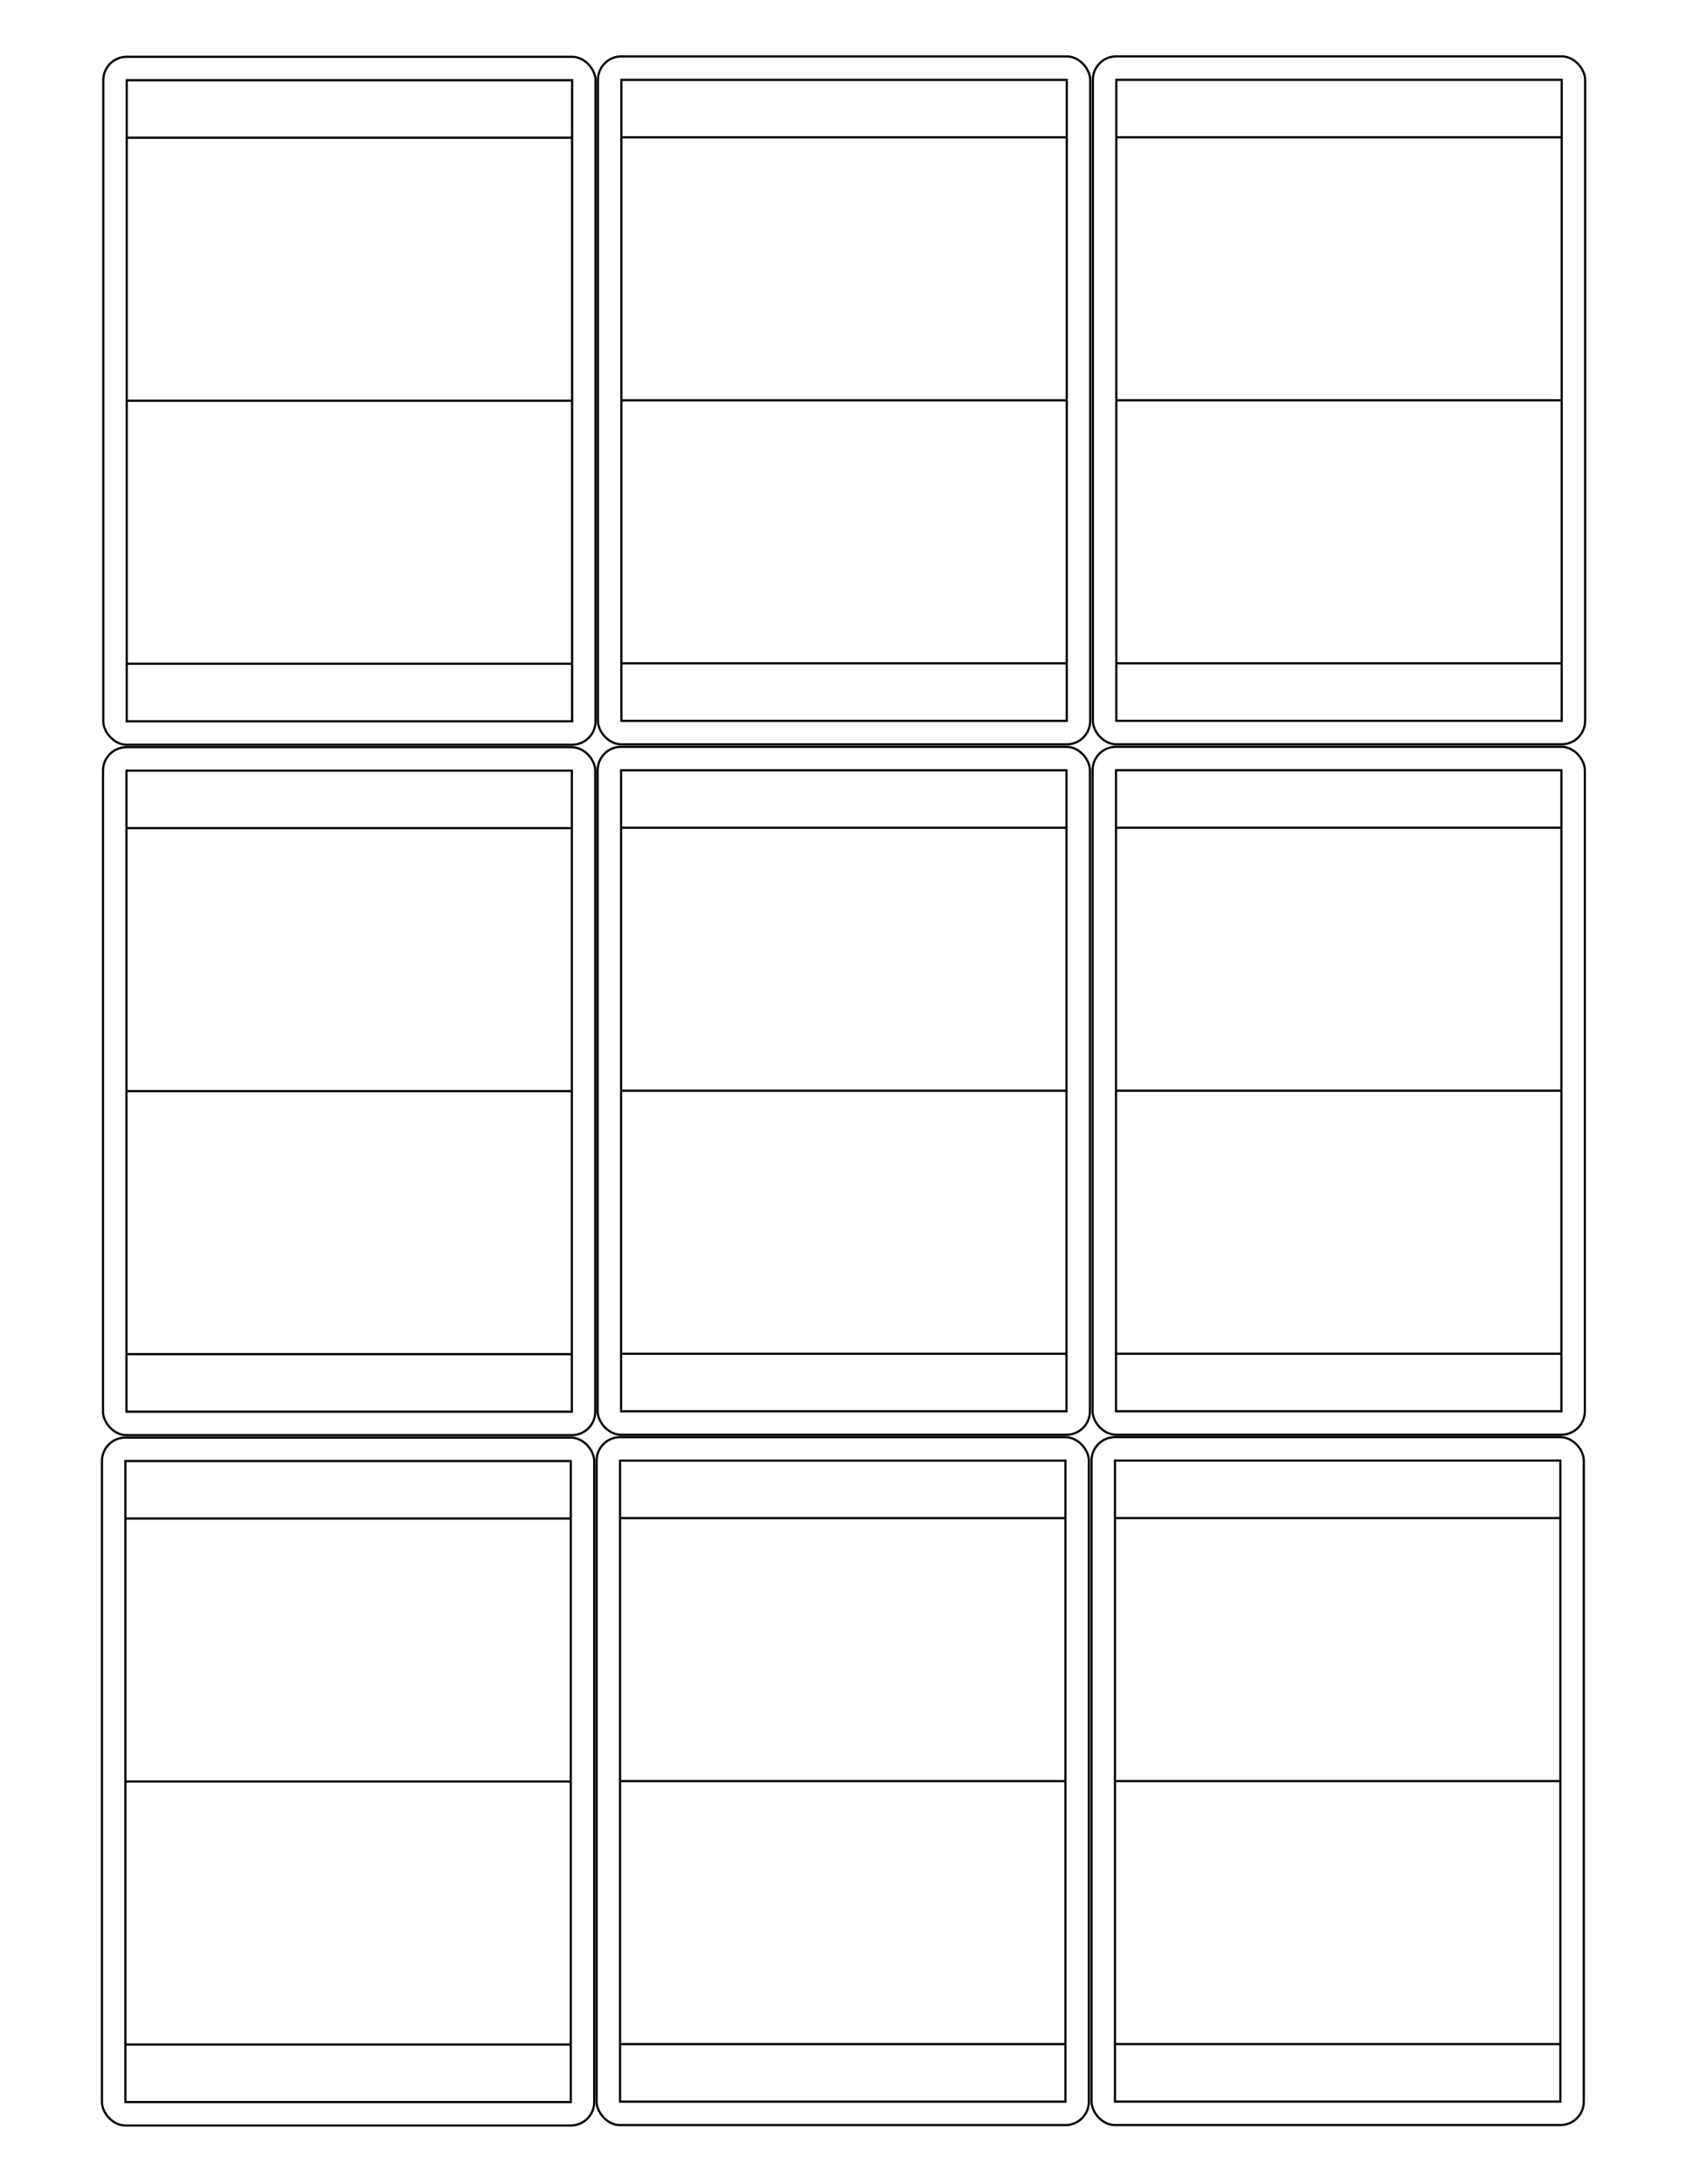 <?xml version="1.0" encoding="UTF-8" standalone="no"?>
<!-- Created with Inkscape (http://www.inkscape.org/) -->

<svg
   xmlns:dc="http://purl.org/dc/elements/1.1/"
   xmlns:cc="http://creativecommons.org/ns#"
   xmlns:rdf="http://www.w3.org/1999/02/22-rdf-syntax-ns#"
   xmlns:svg="http://www.w3.org/2000/svg"
   xmlns="http://www.w3.org/2000/svg"
   xmlns:sodipodi="http://sodipodi.sourceforge.net/DTD/sodipodi-0.dtd"
   xmlns:inkscape="http://www.inkscape.org/namespaces/inkscape"
   width="765"
   height="990"
   id="svg2"
   version="1.1"
   inkscape:version="0.48.2 r9819"
   sodipodi:docname="blank_cards.pdf">
  <defs
     id="defs4" />
  <sodipodi:namedview
     id="base"
     pagecolor="#ffffff"
     bordercolor="#666666"
     borderopacity="1.0"
     inkscape:pageopacity="0.0"
     inkscape:pageshadow="2"
     inkscape:zoom="0.70710678"
     inkscape:cx="346.74185"
     inkscape:cy="487.76144"
     inkscape:document-units="px"
     inkscape:current-layer="layer6"
     showgrid="false"
     units="mm"
     borderlayer="true"
     inkscape:window-width="1440"
     inkscape:window-height="876"
     inkscape:window-x="0"
     inkscape:window-y="24"
     inkscape:window-maximized="1" />
  <g
     inkscape:label="Borders"
     inkscape:groupmode="layer"
     id="layer1"
     transform="translate(0,-62.4)"
     sodipodi:insensitive="true"
     style="display:none">
    <g
       id="g3983"
       style="stroke:#000000;stroke-opacity:1"
       transform="translate(-21,-21)">
      <rect
         ry="10.63"
         rx="10.63"
         y="98.816"
         x="39.396"
         height="311.811"
         width="223.228"
         id="rect2985"
         style="fill:none;stroke:#000000;stroke-width:1;stroke-linecap:round;stroke-miterlimit:4;stroke-opacity:1;stroke-dasharray:none" />
      <rect
         y="109.444"
         x="50.029"
         height="290.551"
         width="201.969"
         id="rect3824"
         style="fill:none;stroke:#000000;stroke-width:1;stroke-linecap:round;stroke-miterlimit:4;stroke-opacity:1;stroke-dasharray:none" />
      <path
         inkscape:connector-curvature="0"
         id="path3940"
         d="m 50.026,254.708 202.278,0"
         style="fill:none;stroke:#000000;stroke-width:1px;stroke-linecap:butt;stroke-linejoin:miter;stroke-opacity:1" />
      <path
         inkscape:connector-curvature="0"
         id="path3940-3"
         d="m 50.071,135.497 202.278,0"
         style="fill:none;stroke:#000000;stroke-width:1px;stroke-linecap:butt;stroke-linejoin:miter;stroke-opacity:1" />
      <path
         inkscape:connector-curvature="0"
         id="path3940-3-6"
         d="m 49.64,373.92 202.278,0"
         style="fill:none;stroke:#000000;stroke-width:1px;stroke-linecap:butt;stroke-linejoin:miter;stroke-opacity:1" />
    </g>
  </g>
  <g
     inkscape:groupmode="layer"
     id="layer3"
     inkscape:label="align"
     style="display:none"
     sodipodi:insensitive="true">
    <g
       id="g3888"
       transform="translate(-21,-21)">
      <rect
         y="36.669"
         x="39.648"
         height="311.811"
         width="10.63"
         id="rect3848"
         style="fill:none;stroke:#0000ff;stroke-width:0.5;stroke-linecap:round;stroke-miterlimit:4;stroke-opacity:1;stroke-dasharray:none" />
      <rect
         y="36.652"
         x="252.229"
         height="311.811"
         width="10.63"
         id="rect3848-2"
         style="fill:none;stroke:#0000ff;stroke-width:0.5;stroke-linecap:round;stroke-miterlimit:4;stroke-opacity:1;stroke-dasharray:none" />
      <rect
         y="36.655"
         x="39.643"
         height="10.63"
         width="223.228"
         id="rect3868"
         style="fill:none;stroke:#0000ff;stroke-width:0.5;stroke-linecap:round;stroke-miterlimit:4;stroke-opacity:1;stroke-dasharray:none" />
      <rect
         y="337.844"
         x="39.646"
         height="10.63"
         width="223.228"
         id="rect3868-4"
         style="fill:none;stroke:#0000ff;stroke-width:0.5;stroke-linecap:round;stroke-miterlimit:4;stroke-opacity:1;stroke-dasharray:none" />
    </g>
  </g>
  <g
     inkscape:groupmode="layer"
     id="layer4"
     inkscape:label="align2"
     style="display:none"
     sodipodi:insensitive="true">
    <g
       id="g3933"
       transform="translate(-21,-21)">
      <rect
         y="47.271"
         x="39.645"
         height="26.075"
         width="222.728"
         id="rect3894"
         style="fill:none;stroke:#0000ff;stroke-width:0.5;stroke-linecap:round;stroke-miterlimit:4;stroke-opacity:1;stroke-dasharray:none" />
      <rect
         y="311.77"
         x="39.647"
         height="26.075"
         width="222.728"
         id="rect3894-7"
         style="fill:none;stroke:#0000ff;stroke-width:0.5;stroke-linecap:round;stroke-miterlimit:4;stroke-opacity:1;stroke-dasharray:none" />
    </g>
  </g>
  <g
     inkscape:groupmode="layer"
     id="layer5"
     inkscape:label="align3"
     style="display:none"
     sodipodi:insensitive="true">
    <rect
       style="fill:none;stroke:#0000ff;stroke-width:0.5;stroke-linecap:round;stroke-miterlimit:4;stroke-opacity:1;stroke-dasharray:none"
       id="rect3938"
       width="223.228"
       height="155.906"
       x="18.642"
       y="15.657" />
  </g>
  <g
     inkscape:groupmode="layer"
     id="layer6"
     inkscape:label="Final placement">
    <g
       id="g3983-5"
       style="stroke:#000000;stroke-opacity:1"
       transform="translate(7.436,-73.075)">
      <rect
         ry="10.63"
         rx="10.63"
         y="98.816"
         x="39.396"
         height="311.811"
         width="223.228"
         id="rect2985-27"
         style="fill:none;stroke:#000000;stroke-width:1;stroke-linecap:round;stroke-miterlimit:4;stroke-opacity:1;stroke-dasharray:none" />
      <rect
         y="109.444"
         x="50.029"
         height="290.551"
         width="201.969"
         id="rect3824-7"
         style="fill:none;stroke:#000000;stroke-width:1;stroke-linecap:round;stroke-miterlimit:4;stroke-opacity:1;stroke-dasharray:none" />
      <path
         inkscape:connector-curvature="0"
         id="path3940-4"
         d="m 50.026,254.708 202.278,0"
         style="fill:none;stroke:#000000;stroke-width:1px;stroke-linecap:butt;stroke-linejoin:miter;stroke-opacity:1" />
      <path
         inkscape:connector-curvature="0"
         id="path3940-3-4"
         d="m 50.071,135.497 202.278,0"
         style="fill:none;stroke:#000000;stroke-width:1px;stroke-linecap:butt;stroke-linejoin:miter;stroke-opacity:1" />
      <path
         inkscape:connector-curvature="0"
         id="path3940-3-6-9"
         d="m 49.64,373.92 202.278,0"
         style="fill:none;stroke:#000000;stroke-width:1px;stroke-linecap:butt;stroke-linejoin:miter;stroke-opacity:1" />
    </g>
    <g
       id="g3983-8"
       style="stroke:#000000;stroke-opacity:1"
       transform="translate(231.743,-73.253)">
      <rect
         ry="10.63"
         rx="10.63"
         y="98.816"
         x="39.396"
         height="311.811"
         width="223.228"
         id="rect2985-7"
         style="fill:none;stroke:#000000;stroke-width:1;stroke-linecap:round;stroke-miterlimit:4;stroke-opacity:1;stroke-dasharray:none" />
      <rect
         y="109.444"
         x="50.029"
         height="290.551"
         width="201.969"
         id="rect3824-1"
         style="fill:none;stroke:#000000;stroke-width:1;stroke-linecap:round;stroke-miterlimit:4;stroke-opacity:1;stroke-dasharray:none" />
      <path
         inkscape:connector-curvature="0"
         id="path3940-9"
         d="m 50.026,254.708 202.278,0"
         style="fill:none;stroke:#000000;stroke-width:1px;stroke-linecap:butt;stroke-linejoin:miter;stroke-opacity:1" />
      <path
         inkscape:connector-curvature="0"
         id="path3940-3-2"
         d="m 50.071,135.497 202.278,0"
         style="fill:none;stroke:#000000;stroke-width:1px;stroke-linecap:butt;stroke-linejoin:miter;stroke-opacity:1" />
      <path
         inkscape:connector-curvature="0"
         id="path3940-3-6-5"
         d="m 49.64,373.92 202.278,0"
         style="fill:none;stroke:#000000;stroke-width:1px;stroke-linecap:butt;stroke-linejoin:miter;stroke-opacity:1" />
    </g>
    <g
       id="g3983-80"
       style="stroke:#000000;stroke-opacity:1"
       transform="translate(456.176,-73.272)">
      <rect
         ry="10.63"
         rx="10.63"
         y="98.816"
         x="39.396"
         height="311.811"
         width="223.228"
         id="rect2985-2"
         style="fill:none;stroke:#000000;stroke-width:1;stroke-linecap:round;stroke-miterlimit:4;stroke-opacity:1;stroke-dasharray:none" />
      <rect
         y="109.444"
         x="50.029"
         height="290.551"
         width="201.969"
         id="rect3824-0"
         style="fill:none;stroke:#000000;stroke-width:1;stroke-linecap:round;stroke-miterlimit:4;stroke-opacity:1;stroke-dasharray:none" />
      <path
         inkscape:connector-curvature="0"
         id="path3940-8"
         d="m 50.026,254.708 202.278,0"
         style="fill:none;stroke:#000000;stroke-width:1px;stroke-linecap:butt;stroke-linejoin:miter;stroke-opacity:1" />
      <path
         inkscape:connector-curvature="0"
         id="path3940-3-5"
         d="m 50.071,135.497 202.278,0"
         style="fill:none;stroke:#000000;stroke-width:1px;stroke-linecap:butt;stroke-linejoin:miter;stroke-opacity:1" />
      <path
         inkscape:connector-curvature="0"
         id="path3940-3-6-55"
         d="m 49.64,373.92 202.278,0"
         style="fill:none;stroke:#000000;stroke-width:1px;stroke-linecap:butt;stroke-linejoin:miter;stroke-opacity:1" />
    </g>
    <g
       id="g3983-5-0"
       style="stroke:#000000;stroke-opacity:1"
       transform="translate(7.311,239.862)">
      <rect
         ry="10.63"
         rx="10.63"
         y="98.816"
         x="39.396"
         height="311.811"
         width="223.228"
         id="rect2985-27-4"
         style="fill:none;stroke:#000000;stroke-width:1;stroke-linecap:round;stroke-miterlimit:4;stroke-opacity:1;stroke-dasharray:none" />
      <rect
         y="109.444"
         x="50.029"
         height="290.551"
         width="201.969"
         id="rect3824-7-4"
         style="fill:none;stroke:#000000;stroke-width:1;stroke-linecap:round;stroke-miterlimit:4;stroke-opacity:1;stroke-dasharray:none" />
      <path
         inkscape:connector-curvature="0"
         id="path3940-4-6"
         d="m 50.026,254.708 202.278,0"
         style="fill:none;stroke:#000000;stroke-width:1px;stroke-linecap:butt;stroke-linejoin:miter;stroke-opacity:1" />
      <path
         inkscape:connector-curvature="0"
         id="path3940-3-4-5"
         d="m 50.071,135.497 202.278,0"
         style="fill:none;stroke:#000000;stroke-width:1px;stroke-linecap:butt;stroke-linejoin:miter;stroke-opacity:1" />
      <path
         inkscape:connector-curvature="0"
         id="path3940-3-6-9-7"
         d="m 49.64,373.92 202.278,0"
         style="fill:none;stroke:#000000;stroke-width:1px;stroke-linecap:butt;stroke-linejoin:miter;stroke-opacity:1" />
    </g>
    <g
       id="g3983-8-0"
       style="stroke:#000000;stroke-opacity:1"
       transform="translate(231.618,239.684)">
      <rect
         ry="10.63"
         rx="10.63"
         y="98.816"
         x="39.396"
         height="311.811"
         width="223.228"
         id="rect2985-7-5"
         style="fill:none;stroke:#000000;stroke-width:1;stroke-linecap:round;stroke-miterlimit:4;stroke-opacity:1;stroke-dasharray:none" />
      <rect
         y="109.444"
         x="50.029"
         height="290.551"
         width="201.969"
         id="rect3824-1-0"
         style="fill:none;stroke:#000000;stroke-width:1;stroke-linecap:round;stroke-miterlimit:4;stroke-opacity:1;stroke-dasharray:none" />
      <path
         inkscape:connector-curvature="0"
         id="path3940-9-5"
         d="m 50.026,254.708 202.278,0"
         style="fill:none;stroke:#000000;stroke-width:1px;stroke-linecap:butt;stroke-linejoin:miter;stroke-opacity:1" />
      <path
         inkscape:connector-curvature="0"
         id="path3940-3-2-4"
         d="m 50.071,135.497 202.278,0"
         style="fill:none;stroke:#000000;stroke-width:1px;stroke-linecap:butt;stroke-linejoin:miter;stroke-opacity:1" />
      <path
         inkscape:connector-curvature="0"
         id="path3940-3-6-5-2"
         d="m 49.64,373.92 202.278,0"
         style="fill:none;stroke:#000000;stroke-width:1px;stroke-linecap:butt;stroke-linejoin:miter;stroke-opacity:1" />
    </g>
    <g
       id="g3983-80-1"
       style="stroke:#000000;stroke-opacity:1"
       transform="translate(456.051,239.666)">
      <rect
         ry="10.63"
         rx="10.63"
         y="98.816"
         x="39.396"
         height="311.811"
         width="223.228"
         id="rect2985-2-2"
         style="fill:none;stroke:#000000;stroke-width:1;stroke-linecap:round;stroke-miterlimit:4;stroke-opacity:1;stroke-dasharray:none" />
      <rect
         y="109.444"
         x="50.029"
         height="290.551"
         width="201.969"
         id="rect3824-0-1"
         style="fill:none;stroke:#000000;stroke-width:1;stroke-linecap:round;stroke-miterlimit:4;stroke-opacity:1;stroke-dasharray:none" />
      <path
         inkscape:connector-curvature="0"
         id="path3940-8-6"
         d="m 50.026,254.708 202.278,0"
         style="fill:none;stroke:#000000;stroke-width:1px;stroke-linecap:butt;stroke-linejoin:miter;stroke-opacity:1" />
      <path
         inkscape:connector-curvature="0"
         id="path3940-3-5-6"
         d="m 50.071,135.497 202.278,0"
         style="fill:none;stroke:#000000;stroke-width:1px;stroke-linecap:butt;stroke-linejoin:miter;stroke-opacity:1" />
      <path
         inkscape:connector-curvature="0"
         id="path3940-3-6-55-0"
         d="m 49.64,373.92 202.278,0"
         style="fill:none;stroke:#000000;stroke-width:1px;stroke-linecap:butt;stroke-linejoin:miter;stroke-opacity:1" />
    </g>
    <g
       id="g3983-5-4"
       style="stroke:#000000;stroke-opacity:1"
       transform="translate(6.838,552.771)">
      <rect
         ry="10.63"
         rx="10.63"
         y="98.816"
         x="39.396"
         height="311.811"
         width="223.228"
         id="rect2985-27-7"
         style="fill:none;stroke:#000000;stroke-width:1;stroke-linecap:round;stroke-miterlimit:4;stroke-opacity:1;stroke-dasharray:none" />
      <rect
         y="109.444"
         x="50.029"
         height="290.551"
         width="201.969"
         id="rect3824-7-8"
         style="fill:none;stroke:#000000;stroke-width:1;stroke-linecap:round;stroke-miterlimit:4;stroke-opacity:1;stroke-dasharray:none" />
      <path
         inkscape:connector-curvature="0"
         id="path3940-4-9"
         d="m 50.026,254.708 202.278,0"
         style="fill:none;stroke:#000000;stroke-width:1px;stroke-linecap:butt;stroke-linejoin:miter;stroke-opacity:1" />
      <path
         inkscape:connector-curvature="0"
         id="path3940-3-4-59"
         d="m 50.071,135.497 202.278,0"
         style="fill:none;stroke:#000000;stroke-width:1px;stroke-linecap:butt;stroke-linejoin:miter;stroke-opacity:1" />
      <path
         inkscape:connector-curvature="0"
         id="path3940-3-6-9-77"
         d="m 49.64,373.92 202.278,0"
         style="fill:none;stroke:#000000;stroke-width:1px;stroke-linecap:butt;stroke-linejoin:miter;stroke-opacity:1" />
    </g>
    <g
       id="g3983-8-5"
       style="stroke:#000000;stroke-opacity:1"
       transform="translate(231.145,552.594)">
      <rect
         ry="10.63"
         rx="10.63"
         y="98.816"
         x="39.396"
         height="311.811"
         width="223.228"
         id="rect2985-7-4"
         style="fill:none;stroke:#000000;stroke-width:1;stroke-linecap:round;stroke-miterlimit:4;stroke-opacity:1;stroke-dasharray:none" />
      <rect
         y="109.444"
         x="50.029"
         height="290.551"
         width="201.969"
         id="rect3824-1-1"
         style="fill:none;stroke:#000000;stroke-width:1;stroke-linecap:round;stroke-miterlimit:4;stroke-opacity:1;stroke-dasharray:none" />
      <path
         inkscape:connector-curvature="0"
         id="path3940-9-7"
         d="m 50.026,254.708 202.278,0"
         style="fill:none;stroke:#000000;stroke-width:1px;stroke-linecap:butt;stroke-linejoin:miter;stroke-opacity:1" />
      <path
         inkscape:connector-curvature="0"
         id="path3940-3-2-3"
         d="m 50.071,135.497 202.278,0"
         style="fill:none;stroke:#000000;stroke-width:1px;stroke-linecap:butt;stroke-linejoin:miter;stroke-opacity:1" />
      <path
         inkscape:connector-curvature="0"
         id="path3940-3-6-5-25"
         d="m 49.64,373.92 202.278,0"
         style="fill:none;stroke:#000000;stroke-width:1px;stroke-linecap:butt;stroke-linejoin:miter;stroke-opacity:1" />
    </g>
    <g
       id="g3983-80-6"
       style="stroke:#000000;stroke-opacity:1"
       transform="translate(455.578,552.575)">
      <rect
         ry="10.63"
         rx="10.63"
         y="98.816"
         x="39.396"
         height="311.811"
         width="223.228"
         id="rect2985-2-29"
         style="fill:none;stroke:#000000;stroke-width:1;stroke-linecap:round;stroke-miterlimit:4;stroke-opacity:1;stroke-dasharray:none" />
      <rect
         y="109.444"
         x="50.029"
         height="290.551"
         width="201.969"
         id="rect3824-0-2"
         style="fill:none;stroke:#000000;stroke-width:1;stroke-linecap:round;stroke-miterlimit:4;stroke-opacity:1;stroke-dasharray:none" />
      <path
         inkscape:connector-curvature="0"
         id="path3940-8-0"
         d="m 50.026,254.708 202.278,0"
         style="fill:none;stroke:#000000;stroke-width:1px;stroke-linecap:butt;stroke-linejoin:miter;stroke-opacity:1" />
      <path
         inkscape:connector-curvature="0"
         id="path3940-3-5-1"
         d="m 50.071,135.497 202.278,0"
         style="fill:none;stroke:#000000;stroke-width:1px;stroke-linecap:butt;stroke-linejoin:miter;stroke-opacity:1" />
      <path
         inkscape:connector-curvature="0"
         id="path3940-3-6-55-1"
         d="m 49.64,373.92 202.278,0"
         style="fill:none;stroke:#000000;stroke-width:1px;stroke-linecap:butt;stroke-linejoin:miter;stroke-opacity:1" />
    </g>
  </g>
</svg>
